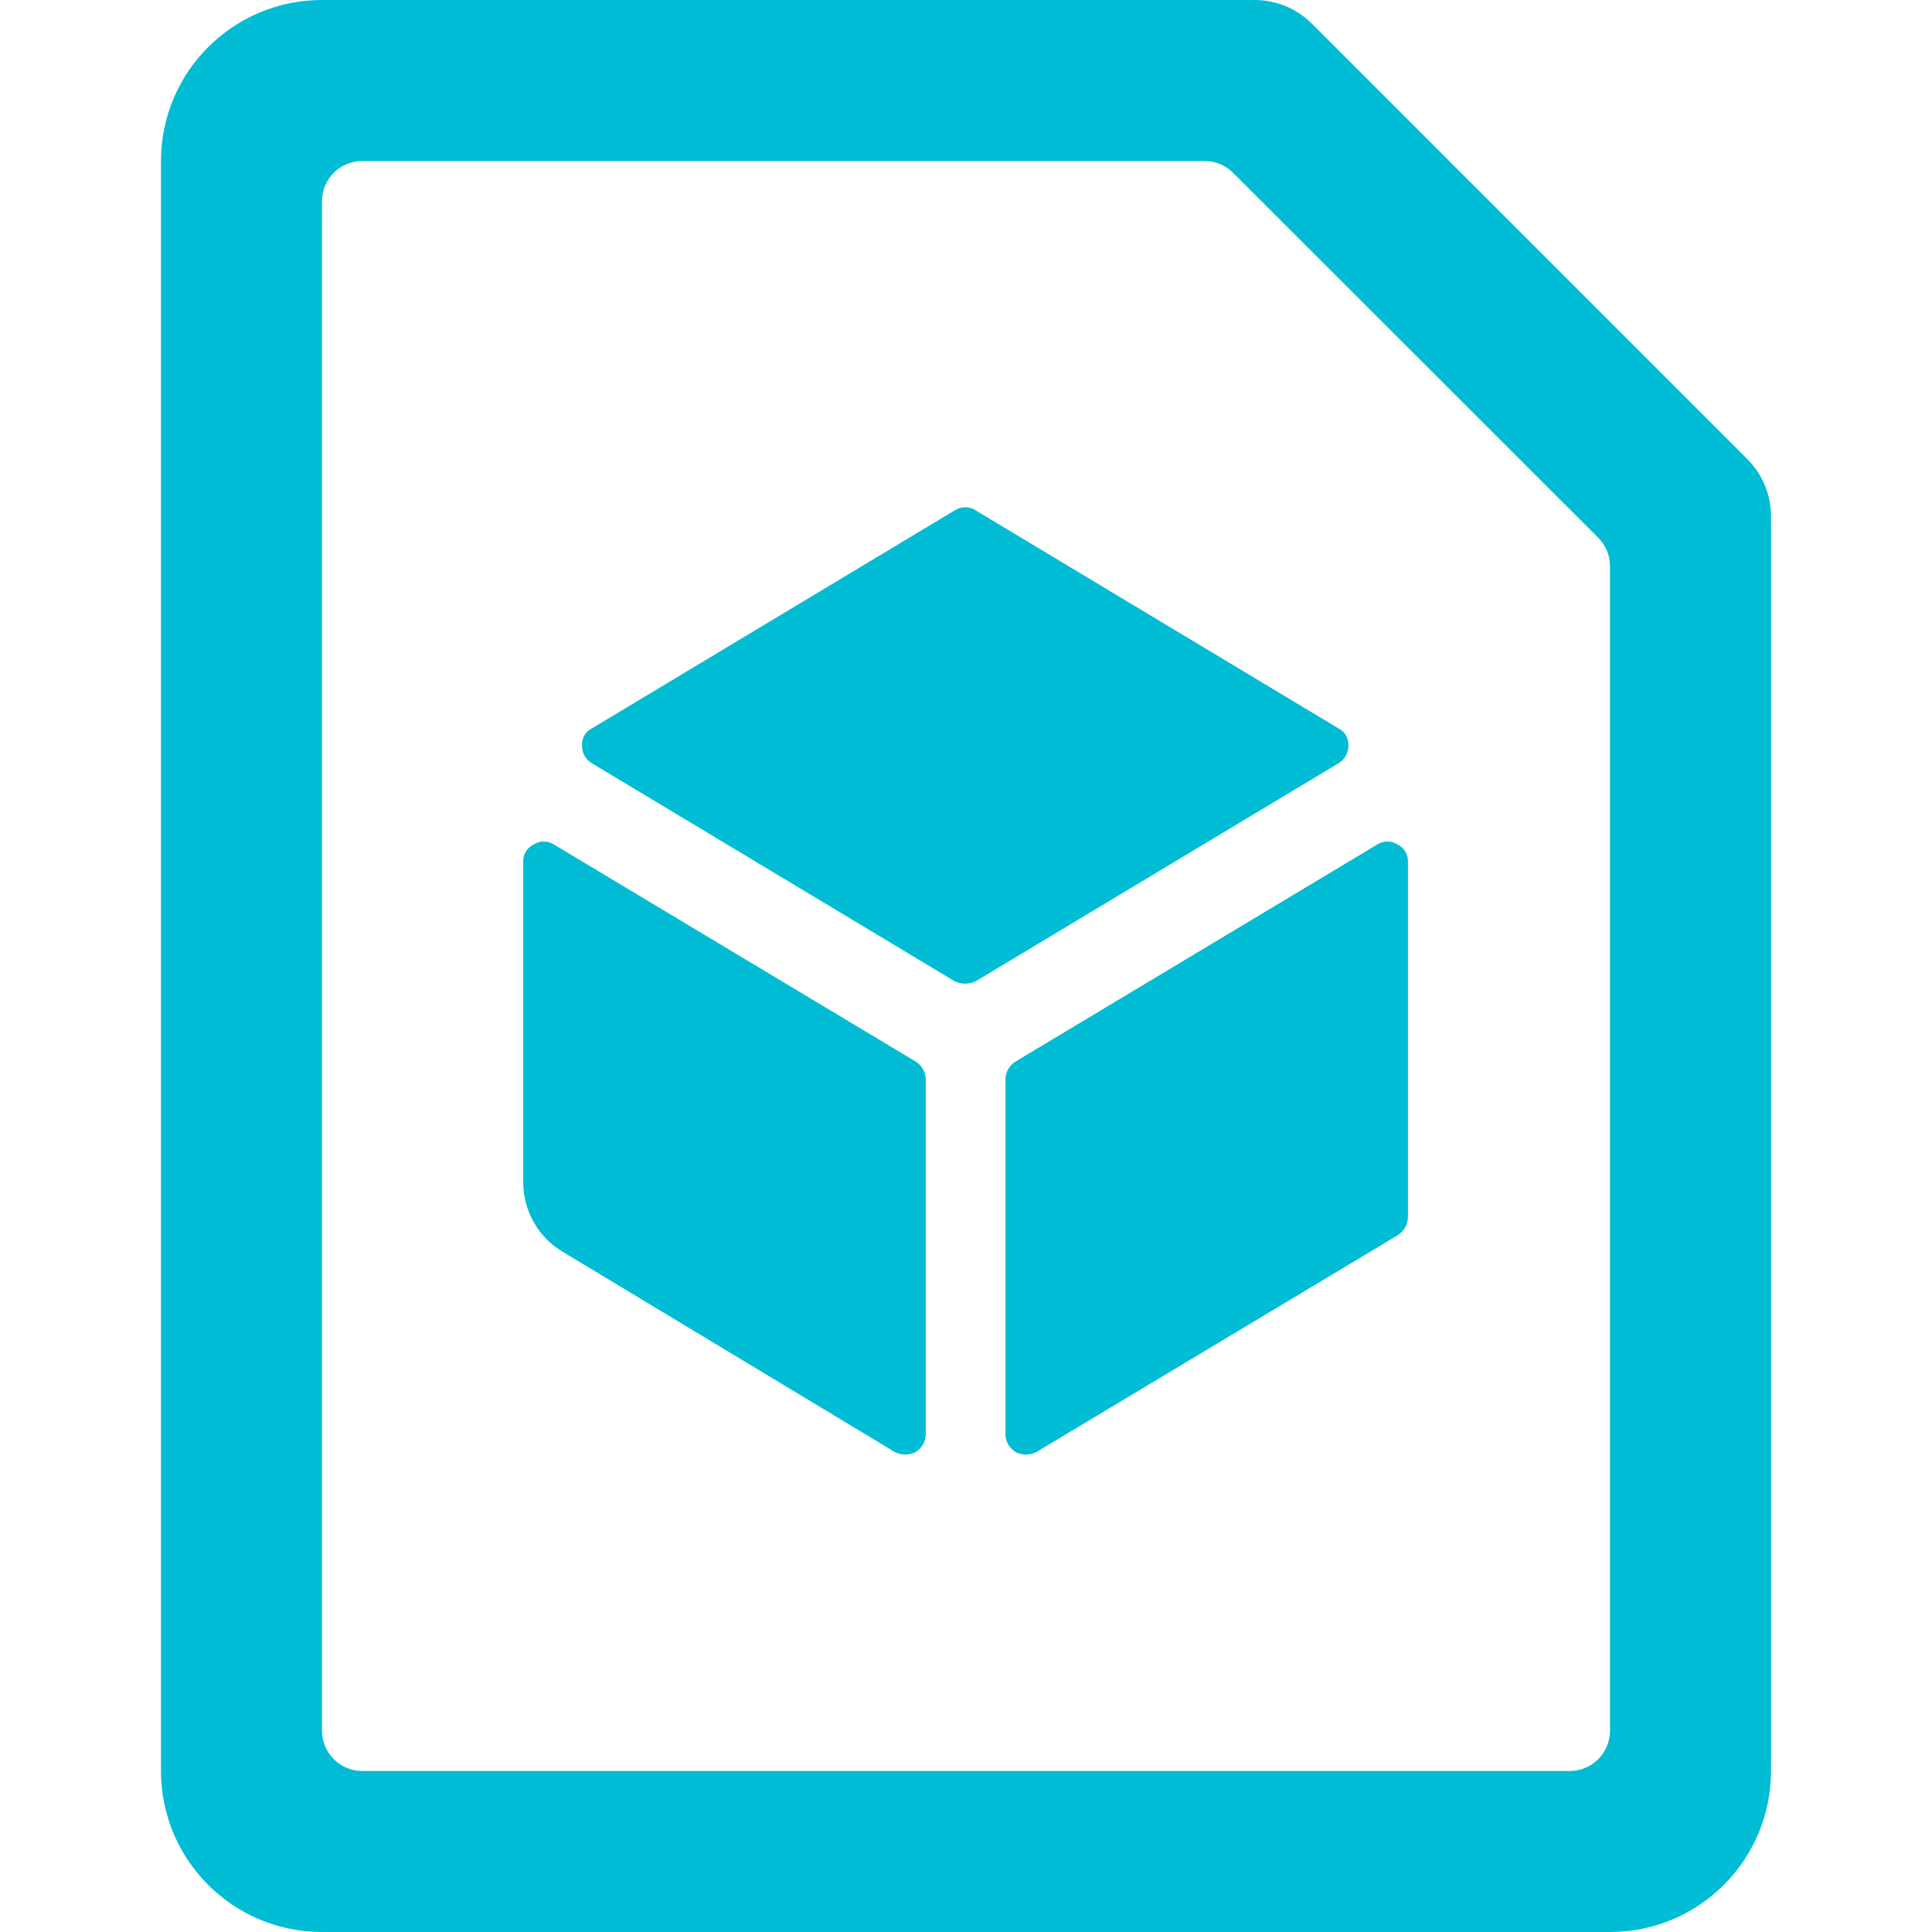 <svg width="24" height="24" viewBox="0 0 24 24" fill="none" xmlns="http://www.w3.org/2000/svg">
<path d="M11.99 12.219C11.945 12.219 11.901 12.209 11.86 12.19L7.35 9.48C7.312 9.457 7.282 9.424 7.26 9.386C7.239 9.347 7.229 9.304 7.23 9.26C7.227 9.217 7.237 9.174 7.259 9.137C7.28 9.099 7.312 9.069 7.35 9.05L11.86 6.34C11.899 6.315 11.944 6.301 11.99 6.301C12.036 6.301 12.081 6.315 12.12 6.34L16.63 9.05C16.668 9.069 16.7 9.099 16.721 9.137C16.743 9.174 16.753 9.217 16.75 9.26C16.751 9.304 16.741 9.347 16.72 9.386C16.698 9.424 16.668 9.457 16.63 9.48L12.12 12.19C12.079 12.209 12.035 12.219 11.99 12.219Z" fill="#00BCD4"/>
<path d="M17.36 10.49C17.323 10.466 17.279 10.453 17.235 10.453C17.191 10.453 17.147 10.466 17.11 10.49L12.61 13.19C12.575 13.213 12.546 13.244 12.525 13.28C12.504 13.317 12.492 13.358 12.49 13.4V17.82C12.491 17.864 12.503 17.908 12.526 17.947C12.549 17.985 12.581 18.017 12.62 18.04C12.659 18.059 12.702 18.069 12.745 18.069C12.788 18.069 12.831 18.059 12.87 18.04L17.37 15.34C17.406 15.315 17.436 15.283 17.457 15.244C17.478 15.206 17.489 15.163 17.49 15.12V10.7C17.491 10.656 17.479 10.613 17.456 10.576C17.433 10.538 17.399 10.509 17.36 10.49Z" fill="#00BCD4"/>
<path d="M11.12 18.04L6.99 15.55C6.842 15.462 6.719 15.338 6.634 15.189C6.548 15.04 6.502 14.871 6.5 14.7V10.7C6.499 10.656 6.511 10.613 6.534 10.576C6.557 10.538 6.591 10.509 6.63 10.49C6.667 10.466 6.711 10.453 6.755 10.453C6.799 10.453 6.843 10.466 6.88 10.49L11.38 13.19C11.415 13.213 11.444 13.244 11.465 13.28C11.486 13.317 11.498 13.358 11.5 13.4V17.82C11.499 17.864 11.487 17.908 11.464 17.947C11.441 17.985 11.409 18.017 11.37 18.04C11.331 18.059 11.288 18.069 11.245 18.069C11.202 18.069 11.159 18.059 11.12 18.04Z" fill="#00BCD4"/>
<path fill-rule="evenodd" clip-rule="evenodd" d="M21.707 5.705L16.293 0.291C16.105 0.104 15.851 -0 15.586 1.59336e-06H4C2.895 1.59336e-06 2 0.895 2 2V22C2 23.105 2.895 24 4 24H20C21.105 24 22 23.105 22 22V6.412C22 6.147 21.895 5.893 21.707 5.705ZM19.5 22H4.5C4.224 22 4 21.776 4 21.5V2.5C4 2.224 4.224 2 4.5 2H14.965C15.097 2 15.224 2.053 15.318 2.147L19.854 6.68C19.947 6.774 20 6.901 20 7.033V21.5C20 21.776 19.776 22 19.5 22Z" fill="#00BCD4"/>
</svg>